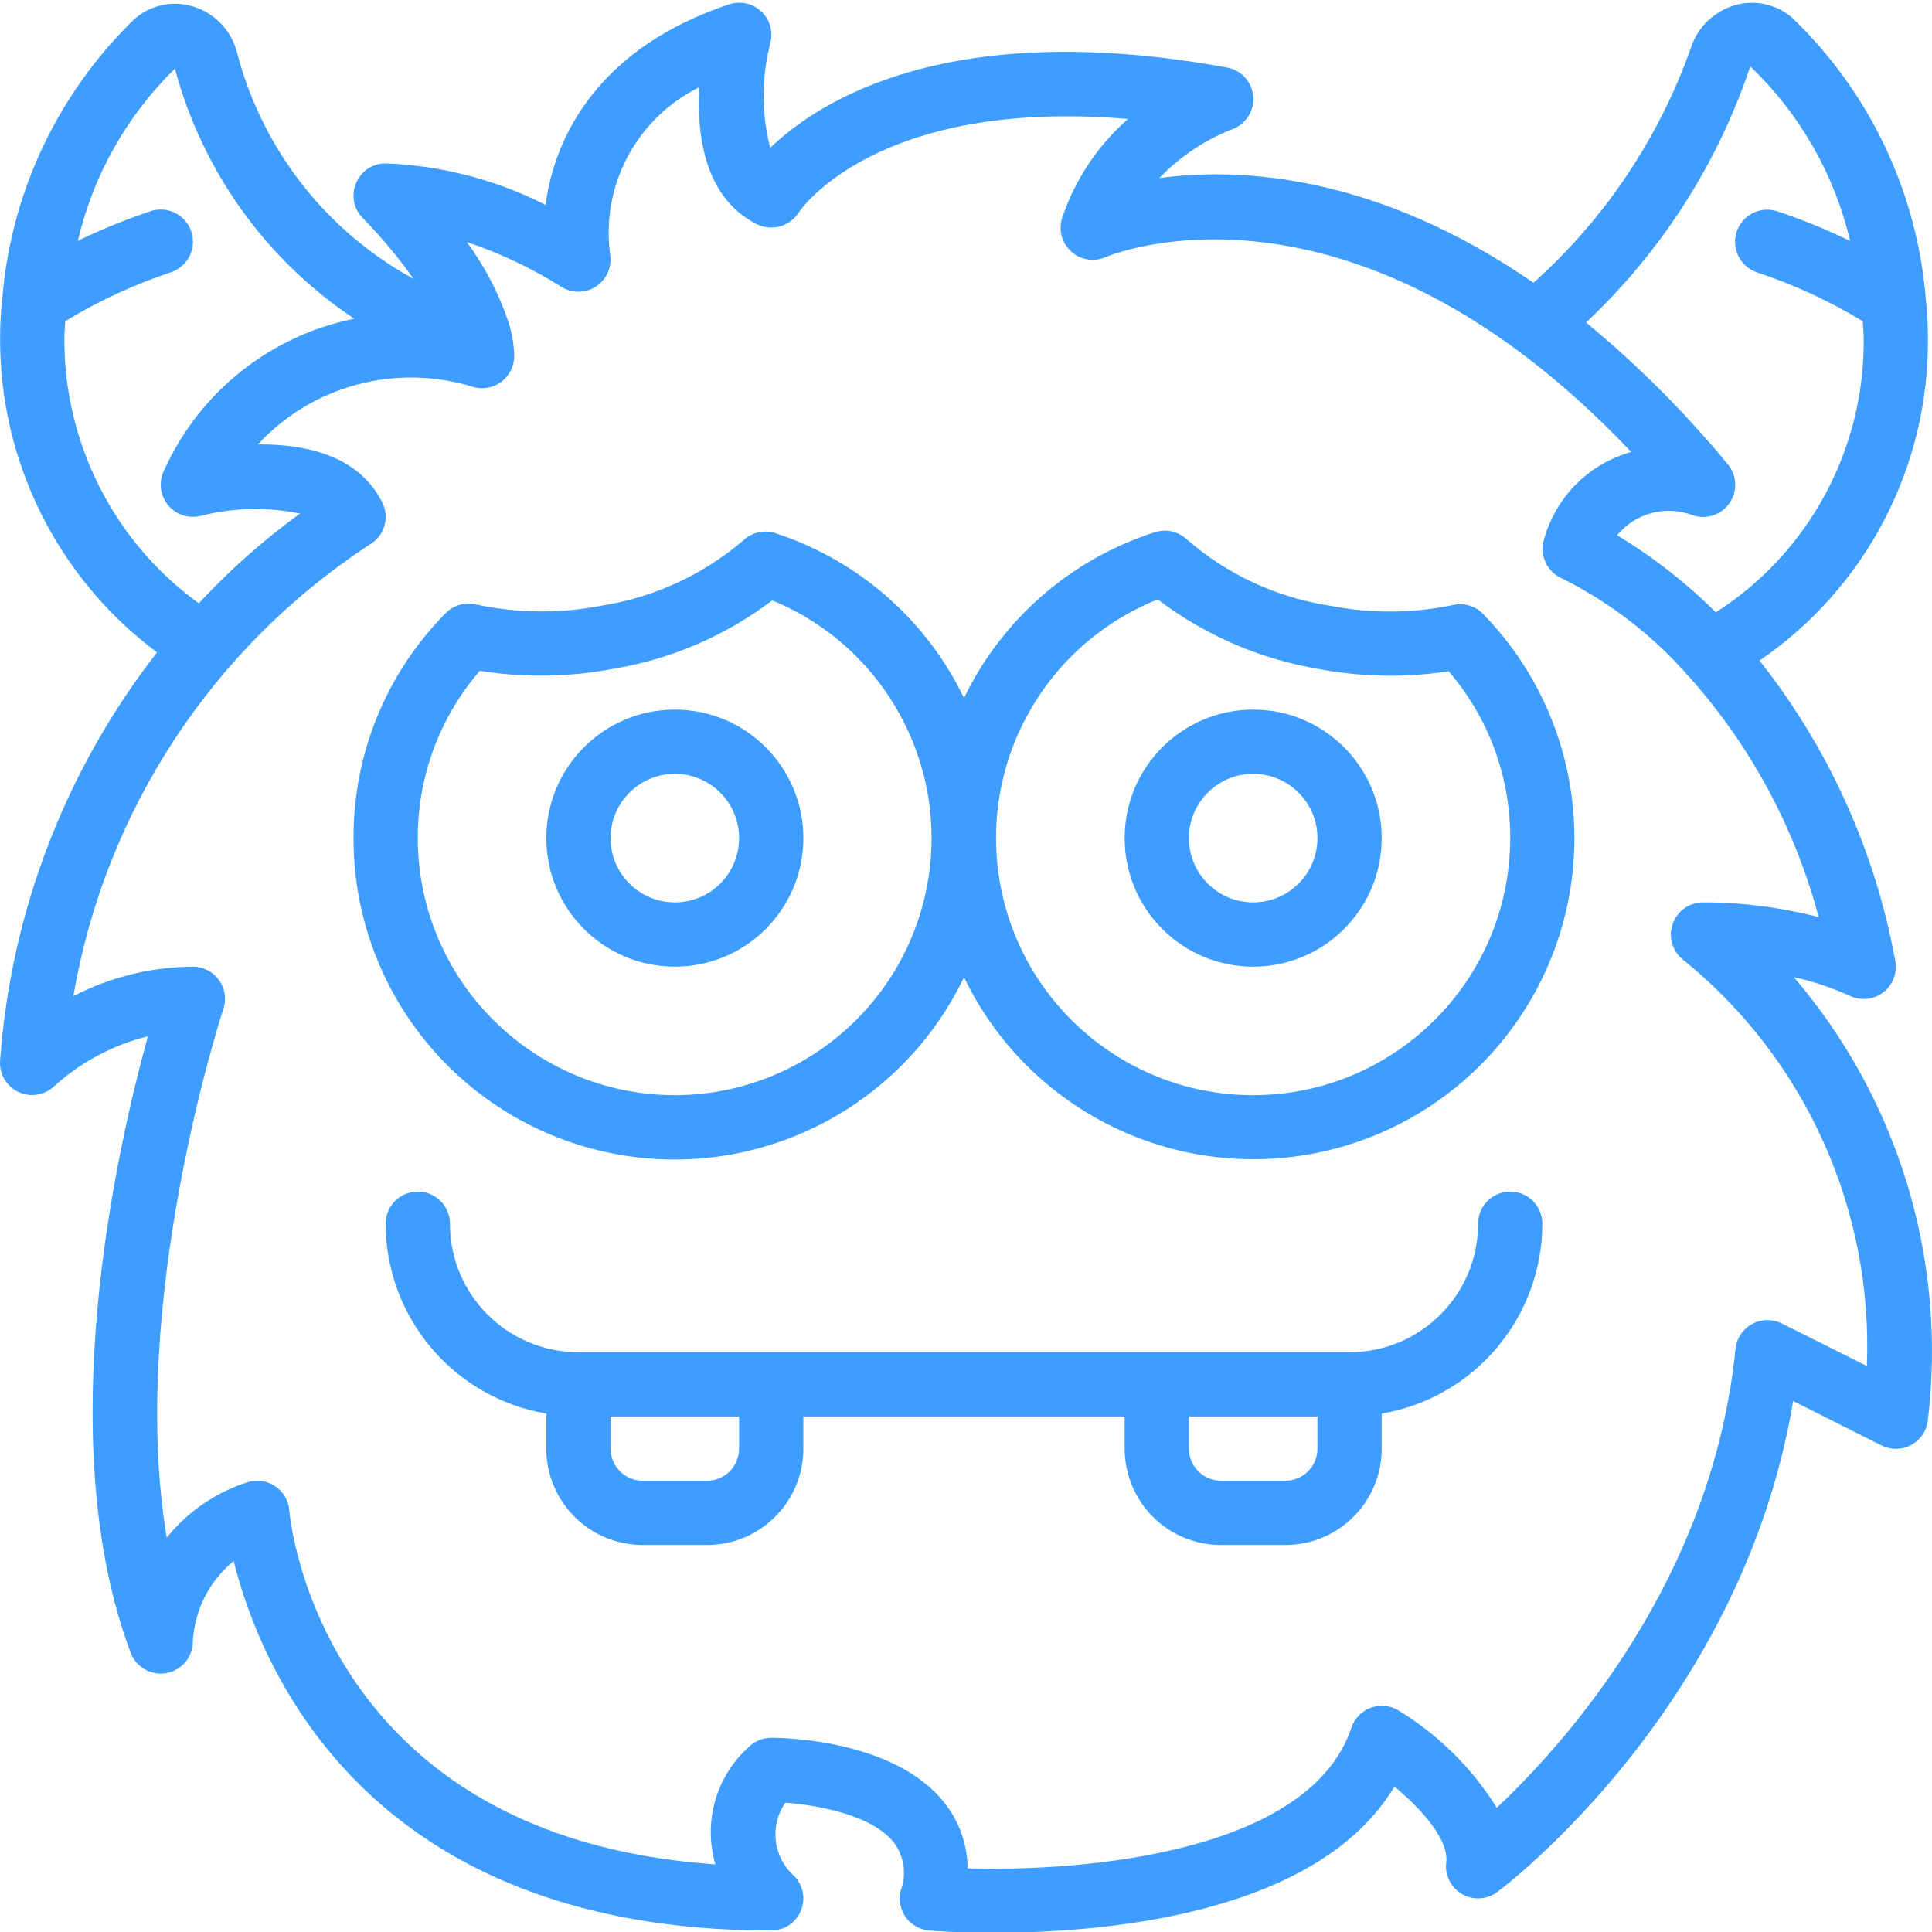 <?xml version="1.0"?>
<svg xmlns="http://www.w3.org/2000/svg" height="50px" viewBox="0 0 504.699 504" width="50px" class=""><g><path d="m483.094 259.727c2.883 1.445 6.336 1.113 8.891-.855 2.551-1.969 3.75-5.223 3.086-8.379-5.234-28.598-17.398-55.477-35.426-78.285 27.789-18.977 44.285-50.562 43.988-84.211.004-3.367-.176-6.727-.535-10.074-2.234-28.023-14.684-54.25-34.984-73.691-4.094-3.496-9.664-4.711-14.84-3.234-5.508 1.57-9.863 5.793-11.602 11.25-8.344 23.543-22.469 44.609-41.078 61.27-40.984-28.285-76.496-30.215-97.715-27.352 5.277-5.527 11.688-9.848 18.793-12.66 3.641-1.207 5.996-4.73 5.727-8.559-.273-3.824-3.102-6.98-6.875-7.664-72.102-13.102-106.152 8.344-119.324 20.984-2.312-9.02-2.289-18.48.066-27.488.746-2.98-.199-6.129-2.457-8.211-2.262-2.078-5.477-2.758-8.387-1.77-33.891 11.297-45.574 34.344-47.898 52.383-12.977-6.598-27.23-10.297-41.777-10.844-3.395-.004-6.457 2.039-7.758 5.176s-.586 6.75 1.816 9.152c4.82 4.918 9.246 10.215 13.227 15.836-22.926-12.535-39.637-34.004-46.16-59.309-1.5-5.645-5.805-10.121-11.391-11.832-5.312-1.648-11.098-.438-15.301 3.207-20.047 19.379-32.348 45.398-34.598 73.188-.375 3.402-.559 6.82-.555 10.242-.117 32.309 15.094 62.762 40.992 82.078-23.91 30.688-38.176 67.781-40.992 106.582-.277 3.496 1.648 6.793 4.828 8.273 3.18 1.477 6.945.82 9.441-1.645 6.922-6.25 15.285-10.688 24.34-12.918-8.176 29.648-25.375 105.355-4.508 161.012 1.414 3.797 5.344 6.043 9.332 5.332 3.992-.707 6.906-4.168 6.926-8.219.41-8.207 4.285-15.855 10.66-21.043 7.035 28.137 34.984 96.523 140.422 96.523 3.379-.004 6.426-2.031 7.73-5.145 1.309-3.117.617-6.711-1.746-9.121-5.5-4.879-6.484-13.102-2.293-19.137 8.102.602 22.664 3.129 28.398 10.457 2.652 3.613 3.309 8.324 1.734 12.523-.605 2.391-.125 4.93 1.309 6.938 1.434 2.008 3.68 3.281 6.137 3.484 1.023.086 7.438.582 16.906.582 28.43 0 84.414-4.5 104.633-38.184 7.336 6.07 14.27 14.059 13.52 19.801-.402 3.336 1.223 6.594 4.129 8.277 2.91 1.684 6.543 1.469 9.234-.547 2.727-2.047 64.035-48.859 77.27-128.242l23.059 11.574c2.477 1.254 5.418 1.199 7.848-.145 2.434-1.344 4.039-3.805 4.297-6.57 4.992-41.738-7.703-83.66-35.016-115.613 4.973 1.117 9.824 2.73 14.477 4.82zm-25.867-242.723c12.934 12.34 21.992 28.18 26.078 45.586-6.152-2.98-12.488-5.562-18.969-7.73-4.406-1.477-9.172.898-10.645 5.305-1.473 4.402.902 9.168 5.305 10.641 9.652 3.203 18.91 7.477 27.605 12.742.094 1.477.246 2.93.246 4.449.332 28.934-14.258 55.996-38.613 71.621-7.758-7.73-16.418-14.492-25.801-20.145 4.793-5.828 12.781-7.926 19.816-5.203 3.559 1.184 7.473-.137 9.586-3.234 2.113-3.098 1.914-7.223-.484-10.105-11.133-13.496-23.527-25.898-37.023-37.031 19.605-18.414 34.344-41.395 42.898-66.895zm-440.414 70.992c0-1.496.16-2.973.242-4.449 8.695-5.281 17.957-9.566 27.609-12.773 2.848-.953 4.973-3.355 5.57-6.301.598-2.941-.418-5.984-2.668-7.973-2.254-1.992-5.395-2.629-8.242-1.676-6.488 2.172-12.828 4.758-18.984 7.738 3.988-17.102 12.785-32.707 25.355-44.973 7.152 26.75 23.809 49.973 46.852 65.328-21.973 4.422-40.465 19.164-49.672 39.598-1.465 2.934-1.09 6.453.965 9.012 2.051 2.555 5.406 3.684 8.586 2.883 8.488-2.156 17.355-2.367 25.938-.613-9.547 6.945-18.398 14.801-26.434 23.453-22.18-16.078-35.25-41.859-35.117-69.254zm470.871 268.496-22.223-11.113c-2.477-1.234-5.402-1.172-7.82.172s-4.023 3.789-4.285 6.543c-5.992 59.938-43.996 102.492-62.348 119.809-6.441-10.348-15.219-19.047-25.625-25.398-2.18-1.344-4.859-1.617-7.27-.738-2.406.875-4.285 2.805-5.094 5.238-10.91 32.66-69.715 37.617-100.227 36.73-.074-6.168-2.172-12.141-5.965-17.008-12.992-16.633-42.086-17.113-45.359-17.113-2.227 0-4.359.887-5.934 2.461-8.523 7.699-11.887 19.598-8.652 30.617-102.527-7.109-111.023-88.918-111.316-92.527-.211-2.57-1.594-4.895-3.742-6.312-2.152-1.422-4.832-1.773-7.277-.957-8.262 2.648-15.562 7.672-20.984 14.445-10.305-61.473 14.504-137.266 14.789-138.121.852-2.562.422-5.375-1.156-7.562-1.578-2.191-4.109-3.484-6.809-3.484-10.871.066-21.574 2.703-31.23 7.695 8.297-48.309 36.289-91.004 77.285-117.875 3.918-2.188 5.43-7.066 3.426-11.082-6.254-12.488-20.387-15.273-32.5-15.168 14.203-15.328 35.918-21.195 55.91-15.105 2.555.852 5.363.422 7.551-1.148 2.188-1.574 3.484-4.098 3.492-6.793-.055-2.945-.535-5.867-1.418-8.68l-.051-.16c-2.512-7.52-6.195-14.602-10.91-20.98 8.613 2.883 16.855 6.781 24.551 11.605 2.812 1.852 6.457 1.84 9.262-.027 2.801-1.863 4.219-5.223 3.598-8.531-2.328-17.984 7.035-35.453 23.301-43.473-.664 12.594 1.41 28.961 15.105 35.793 3.898 1.883 8.59.547 10.914-3.105.207-.336 19.898-29.957 86.008-24.418-7.898 6.922-13.824 15.805-17.184 25.75-1.051 3.156-.141 6.637 2.32 8.871 2.465 2.234 6.016 2.805 9.055 1.453.672-.293 63.496-26.859 137.258 50.922-11.016 3.066-19.633 11.66-22.73 22.664-1.375 4.133.637 8.629 4.633 10.359 12.203 6.094 23.137 14.449 32.23 24.617.316.43.676.828 1.074 1.184 16.008 17.965 27.57 39.438 33.758 62.688-9.867-2.559-20.02-3.852-30.215-3.844-3.648 0-6.879 2.352-7.996 5.824-1.117 3.473.137 7.27 3.102 9.395 31.672 25.828 49.344 65.055 47.699 105.891zm0 0" data-original="#000000" class="active-path" data-old_color="#000000" fill="#3E9DFE"/><path d="m176.289 185.023c-18.543 0-33.574 15.031-33.574 33.574 0 18.543 15.031 33.574 33.574 33.574 18.543 0 33.574-15.031 33.574-33.574 0-18.543-15.031-33.574-33.574-33.574zm0 50.359c-9.273 0-16.789-7.516-16.789-16.785 0-9.273 7.516-16.789 16.789-16.789 9.27 0 16.785 7.516 16.785 16.789 0 9.27-7.516 16.785-16.785 16.785zm0 0" data-original="#000000" class="active-path" data-old_color="#000000" fill="#3E9DFE"/><path d="m327.371 185.023c-18.543 0-33.574 15.031-33.574 33.574 0 18.543 15.031 33.574 33.574 33.574 18.543 0 33.574-15.031 33.574-33.574 0-18.543-15.031-33.574-33.574-33.574zm0 50.359c-9.273 0-16.789-7.516-16.789-16.785 0-9.273 7.516-16.789 16.789-16.789 9.27 0 16.785 7.516 16.785 16.789 0 9.27-7.516 16.785-16.785 16.785zm0 0" data-original="#000000" class="active-path" data-old_color="#000000" fill="#3E9DFE"/><path d="m379.562 157.703c-10.59 2.211-21.52 2.27-32.133.176-13.82-2.105-26.758-8.09-37.316-17.258-2.227-2.145-5.449-2.891-8.395-1.945-21.871 6.977-39.91 22.641-49.891 43.316-9.859-20.473-27.656-36.027-49.27-43.059-2.93-.961-6.152-.234-8.391 1.891-10.543 9.008-23.379 14.91-37.074 17.055-10.824 2.09-21.957 1.98-32.734-.32-2.863-.688-5.875.172-7.941 2.27-15.484 15.629-24.141 36.766-24.062 58.77-.043 39.168 27.035 73.148 65.223 81.852 38.191 8.703 77.316-10.191 94.25-45.508 14.398 29.957 45.133 48.586 78.355 47.492s62.66-21.707 75.055-52.551c12.395-30.84 5.406-66.094-17.82-89.871-2.043-2.082-5.016-2.957-7.855-2.309zm-203.273 128.043c-37.066-.043-67.105-30.082-67.148-67.148-.055-16.047 5.703-31.574 16.207-43.703 11.527 1.836 23.281 1.664 34.75-.504 15.125-2.496 29.414-8.637 41.633-17.895 29.641 12.188 46.539 43.621 40.348 75.07-6.188 31.445-33.738 54.133-65.789 54.18zm151.082 0c-32.203.008-59.875-22.844-65.957-54.465-6.086-31.621 11.137-63.109 41.043-75.047 12.305 9.379 26.711 15.613 41.969 18.164 11.223 2.137 22.727 2.348 34.02.621 10.426 12.121 16.129 27.59 16.074 43.578-.043 37.066-30.082 67.105-67.148 67.148zm0 0" data-original="#000000" class="active-path" data-old_color="#000000" fill="#3E9DFE"/><path d="m394.52 310.926c-4.637 0-8.395 3.758-8.395 8.395 0 18.539-15.031 33.57-33.574 33.57h-201.441c-18.543 0-33.574-15.031-33.574-33.57 0-4.637-3.758-8.395-8.395-8.395s-8.395 3.758-8.395 8.395c.047 24.547 17.77 45.492 41.969 49.605v9.148c0 13.906 11.273 25.18 25.18 25.18h16.789c13.906 0 25.18-11.273 25.18-25.18v-8.395h83.934v8.395c0 13.906 11.273 25.18 25.18 25.18h16.789c13.906 0 25.18-11.273 25.18-25.18v-9.148c24.199-4.113 41.922-25.059 41.965-49.605 0-4.637-3.758-8.395-8.391-8.395zm-201.445 67.148c0 4.633-3.758 8.391-8.391 8.391h-16.789c-4.637 0-8.395-3.758-8.395-8.391v-8.395h33.574zm151.082 0c0 4.633-3.758 8.391-8.391 8.391h-16.789c-4.637 0-8.395-3.758-8.395-8.391v-8.395h33.574zm0 0" data-original="#000000" class="active-path" data-old_color="#000000" fill="#3E9DFE"/><script xmlns="" class="active-path" style=""/></g> </svg>
